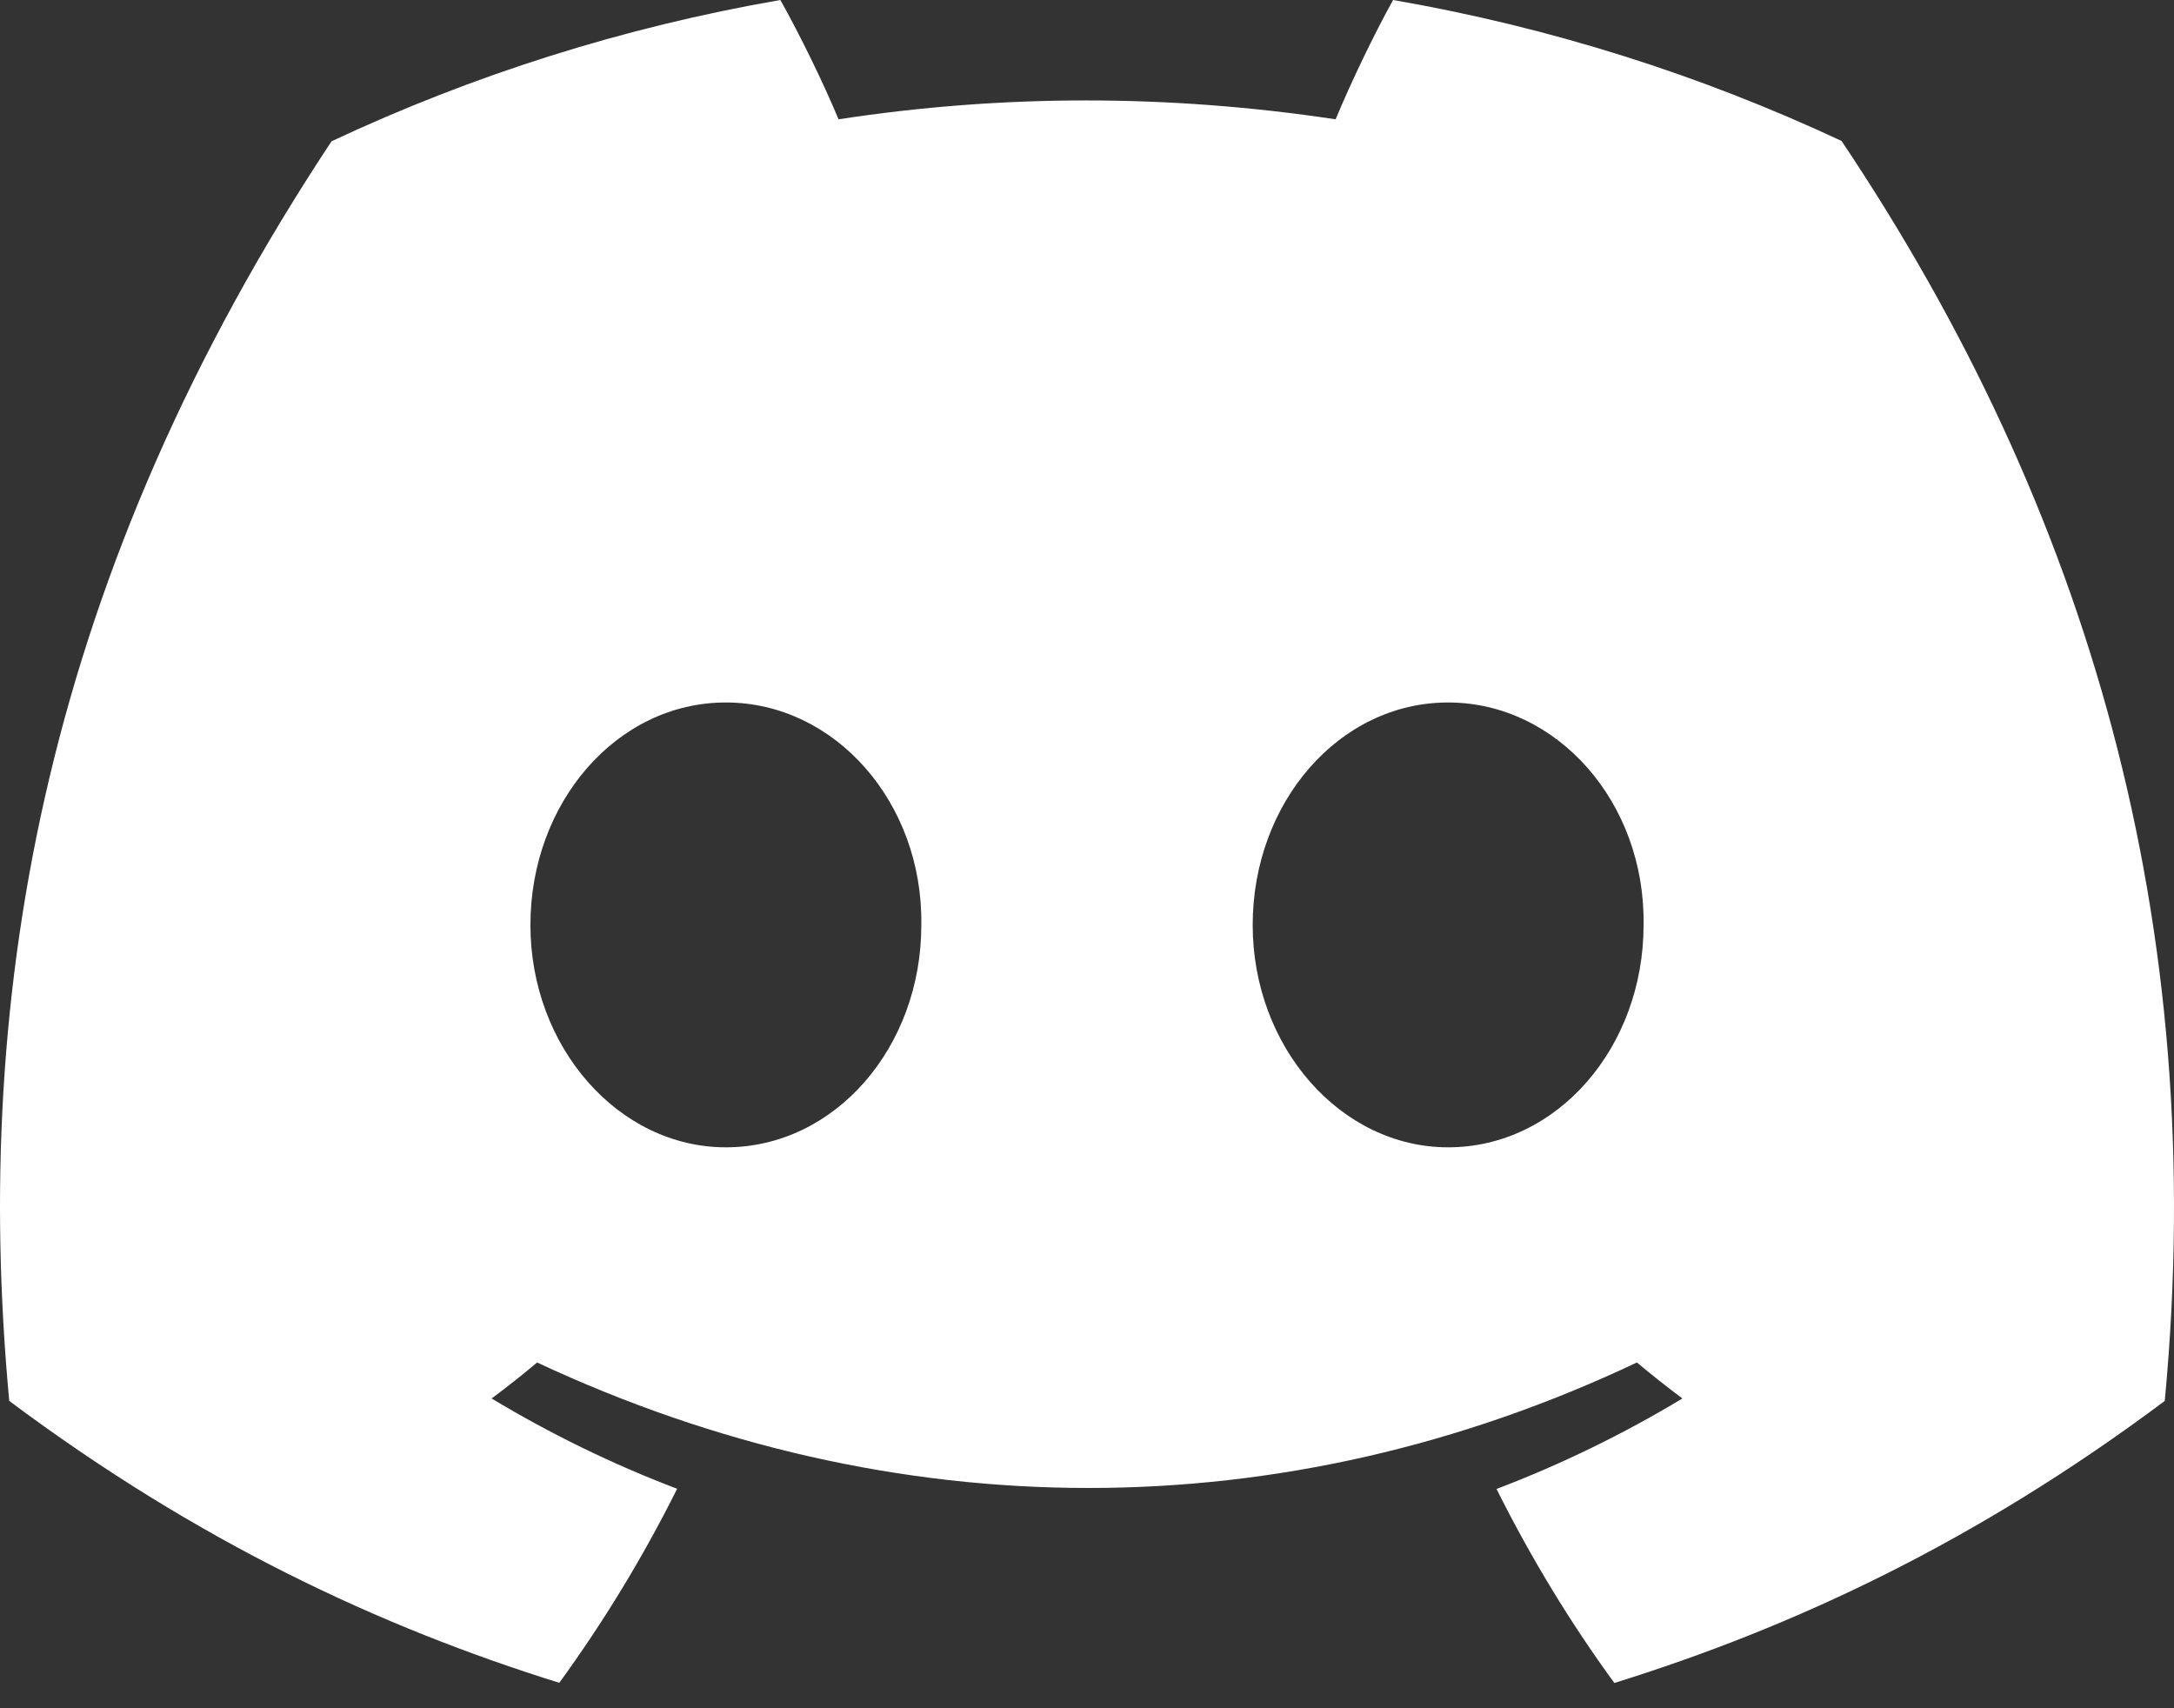 <svg width="56" height="44" viewBox="0 0 56 44" fill="none" xmlns="http://www.w3.org/2000/svg">
<rect x="0" y="0" width="56" height="44" fill="#333333" stroke="none"/>
<path d="M47.437 3.631C43.812 1.934 39.936 0.702 35.884 0C35.386 0.9 34.805 2.11 34.404 3.073C30.096 2.425 25.828 2.425 21.6 3.073C21.199 2.11 20.605 0.9 20.102 0C16.046 0.702 12.165 1.939 8.54 3.639C1.229 14.688 -0.753 25.463 0.238 36.084C5.087 39.706 9.787 41.905 14.407 43.345C15.548 41.775 16.566 40.106 17.442 38.347C15.773 37.713 14.174 36.93 12.663 36.021C13.064 35.724 13.456 35.414 13.835 35.094C23.049 39.404 33.061 39.404 42.165 35.094C42.548 35.414 42.94 35.724 43.337 36.021C41.822 36.934 40.218 37.717 38.549 38.352C39.425 40.106 40.438 41.779 41.584 43.349C46.209 41.91 50.913 39.71 55.762 36.084C56.925 23.771 53.776 13.096 47.437 3.631ZM18.697 29.552C15.931 29.552 13.663 26.97 13.663 23.825C13.663 20.68 15.883 18.094 18.697 18.094C21.512 18.094 23.78 20.676 23.732 23.825C23.736 26.97 21.512 29.552 18.697 29.552ZM37.302 29.552C34.536 29.552 32.268 26.97 32.268 23.825C32.268 20.68 34.488 18.094 37.302 18.094C40.117 18.094 42.385 20.676 42.337 23.825C42.337 26.97 40.117 29.552 37.302 29.552Z" fill="white"/>
</svg>
